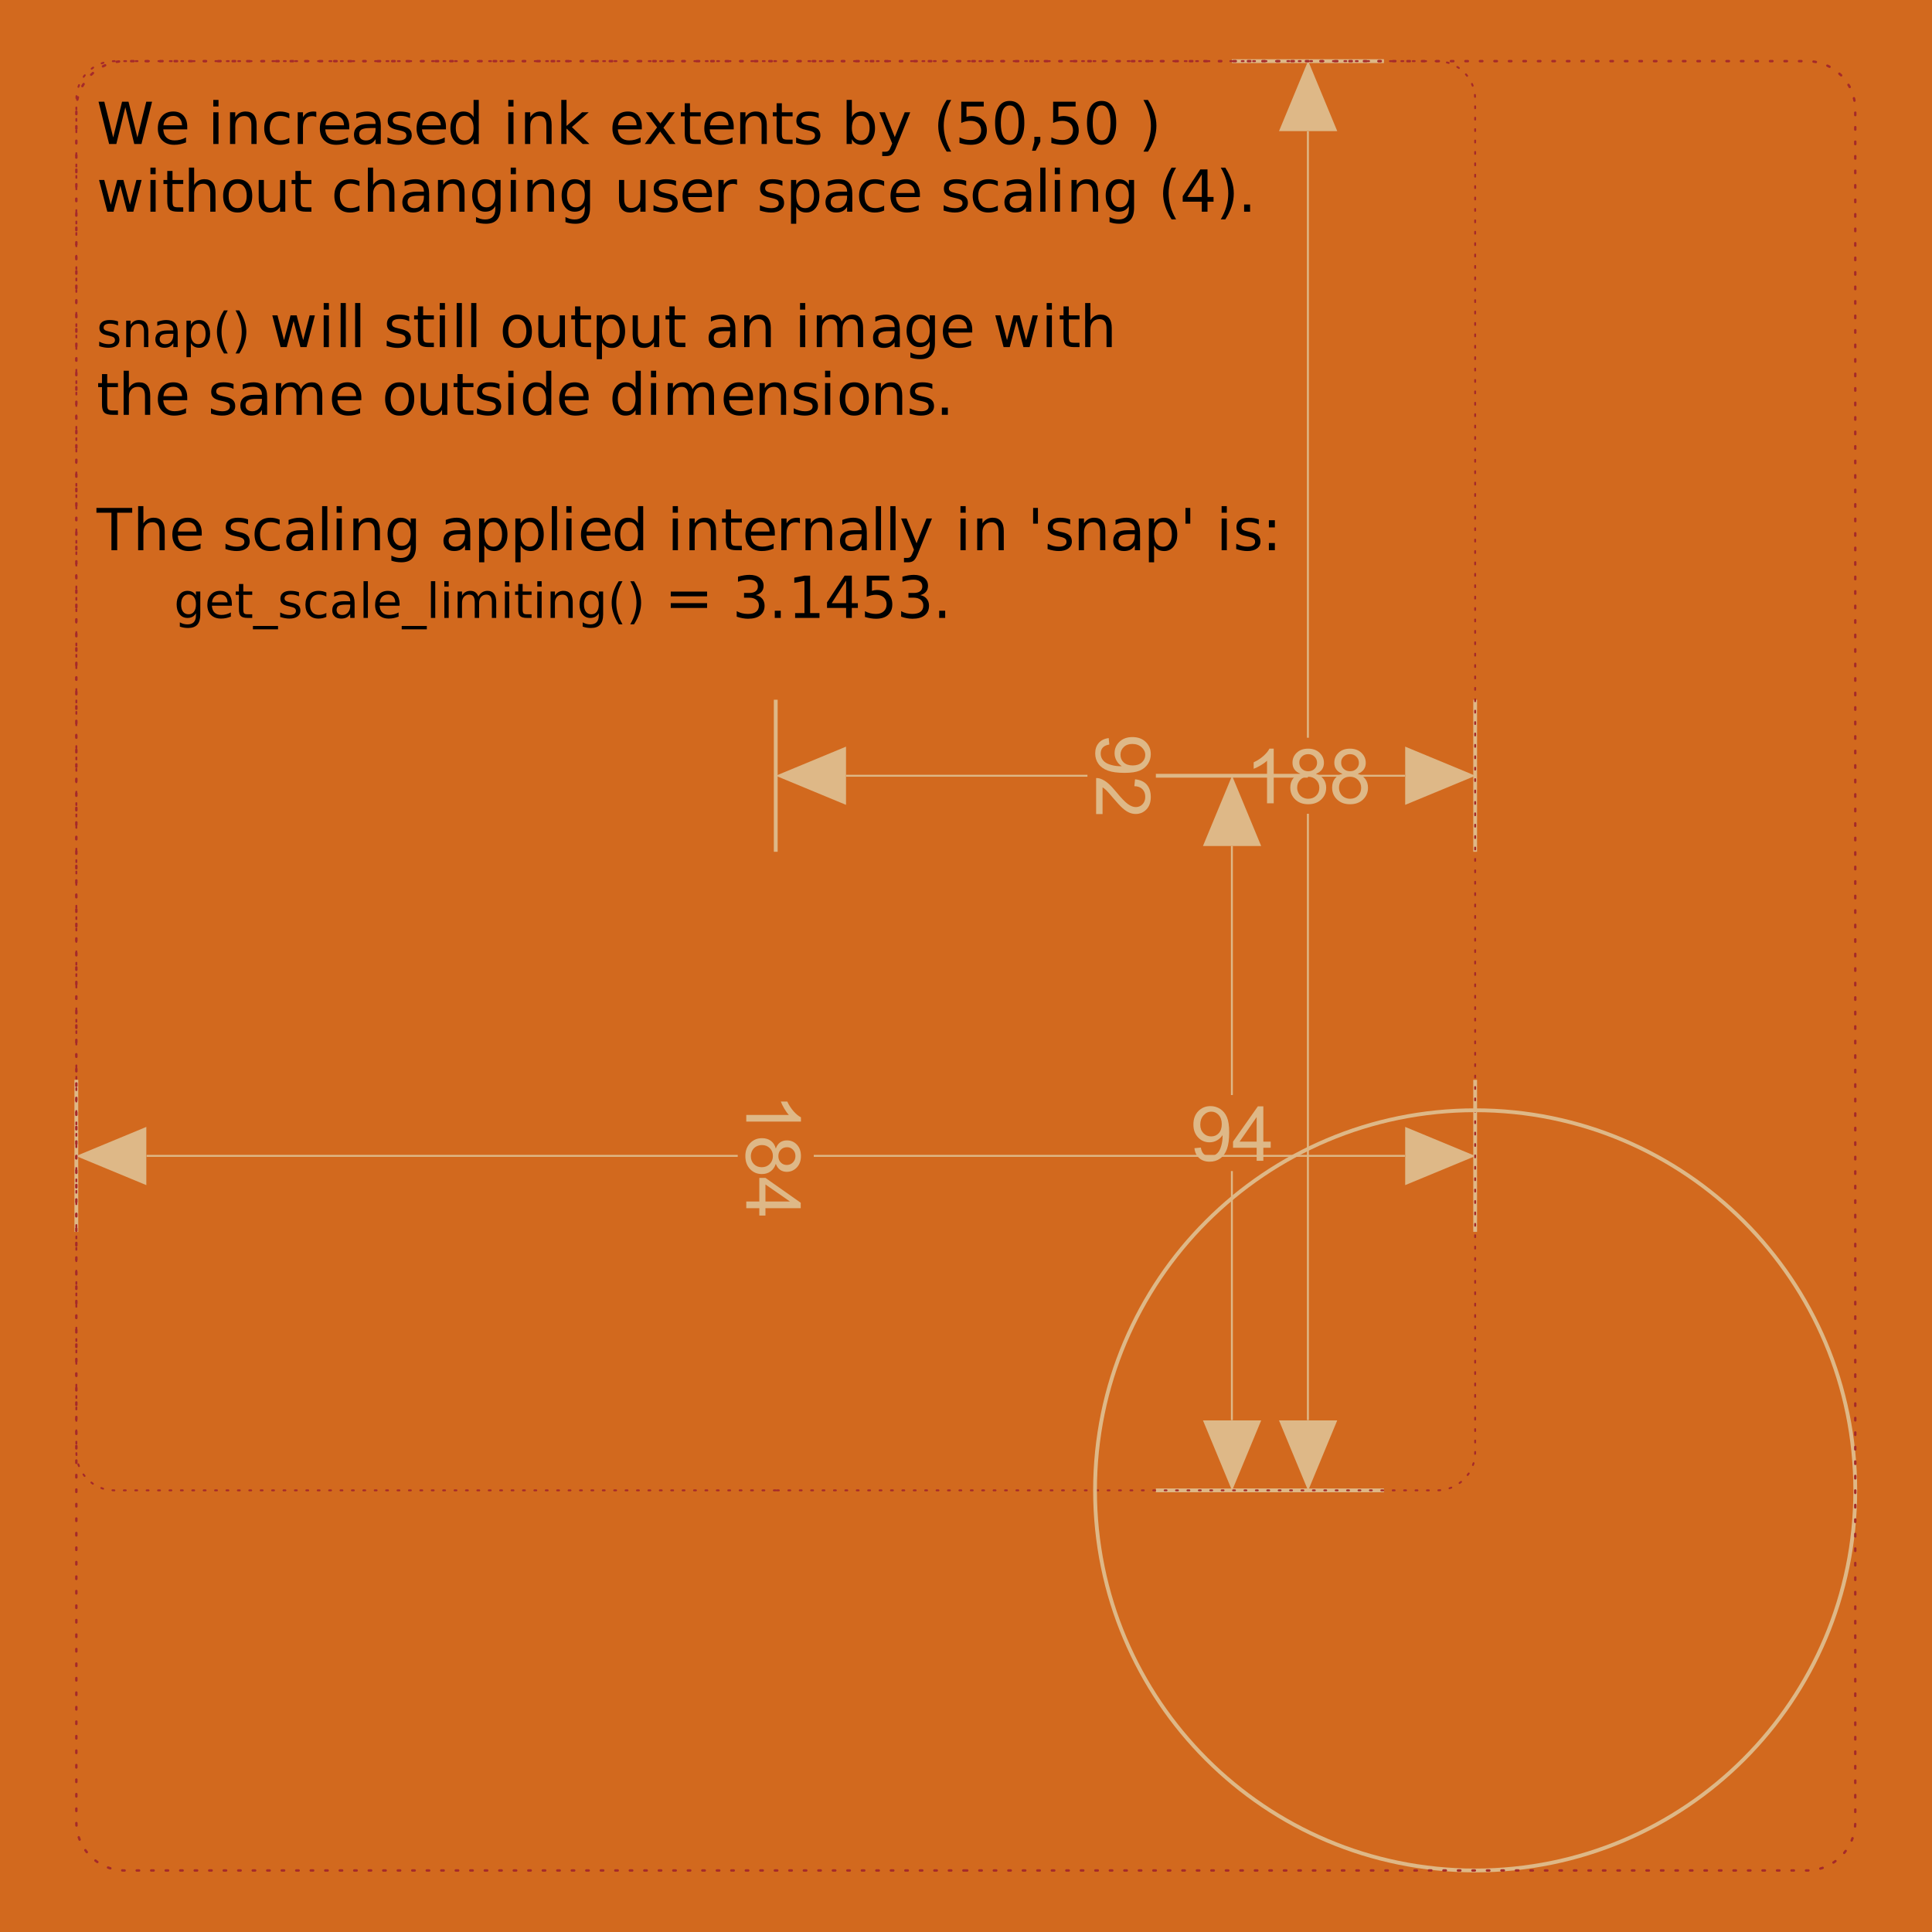 <?xml version="1.0" encoding="UTF-8"?>
<svg xmlns="http://www.w3.org/2000/svg" xmlns:xlink="http://www.w3.org/1999/xlink" width="799pt" height="799pt" viewBox="0 0 799 799" version="1.1">
<defs>
<g>
<symbol overflow="visible" id="glyph0-0">
<path style="stroke:none;" d="M 1.195 4.242 L 1.195 -16.922 L 13.195 -16.922 L 13.195 4.242 Z M 2.543 2.906 L 11.859 2.906 L 11.859 -15.574 L 2.543 -15.574 Z M 2.543 2.906 "/>
</symbol>
<symbol overflow="visible" id="glyph0-1">
<path style="stroke:none;" d="M 0.797 -17.496 L 3.188 -17.496 L 6.867 -2.707 L 10.535 -17.496 L 13.195 -17.496 L 16.875 -2.707 L 20.543 -17.496 L 22.945 -17.496 L 18.551 0 L 15.574 0 L 11.883 -15.188 L 8.156 0 L 5.18 0 Z M 0.797 -17.496 "/>
</symbol>
<symbol overflow="visible" id="glyph0-2">
<path style="stroke:none;" d="M 13.488 -7.102 L 13.488 -6.047 L 3.574 -6.047 C 3.668 -4.562 4.113 -3.43 4.914 -2.652 C 5.715 -1.875 6.832 -1.488 8.262 -1.488 C 9.09 -1.488 9.891 -1.59 10.668 -1.793 C 11.445 -1.996 12.219 -2.301 12.984 -2.707 L 12.984 -0.668 C 12.211 -0.34 11.418 -0.09 10.605 0.082 C 9.793 0.254 8.969 0.34 8.133 0.34 C 6.039 0.34 4.379 -0.27 3.156 -1.488 C 1.934 -2.707 1.324 -4.355 1.324 -6.434 C 1.324 -8.582 1.902 -10.285 3.062 -11.547 C 4.223 -12.809 5.789 -13.441 7.758 -13.441 C 9.523 -13.441 10.918 -12.871 11.945 -11.734 C 12.973 -10.598 13.488 -9.055 13.488 -7.102 Z M 11.332 -7.734 C 11.316 -8.914 10.984 -9.855 10.34 -10.559 C 9.695 -11.262 8.844 -11.613 7.781 -11.613 C 6.578 -11.613 5.613 -11.273 4.891 -10.594 C 4.168 -9.914 3.754 -8.957 3.645 -7.723 Z M 11.332 -7.734 "/>
</symbol>
<symbol overflow="visible" id="glyph0-3">
<path style="stroke:none;" d=""/>
</symbol>
<symbol overflow="visible" id="glyph0-4">
<path style="stroke:none;" d="M 2.262 -13.125 L 4.418 -13.125 L 4.418 0 L 2.262 0 Z M 2.262 -18.234 L 4.418 -18.234 L 4.418 -15.504 L 2.262 -15.504 Z M 2.262 -18.234 "/>
</symbol>
<symbol overflow="visible" id="glyph0-5">
<path style="stroke:none;" d="M 13.172 -7.922 L 13.172 0 L 11.016 0 L 11.016 -7.852 C 11.016 -9.094 10.773 -10.023 10.289 -10.641 C 9.805 -11.258 9.078 -11.566 8.109 -11.566 C 6.945 -11.566 6.027 -11.195 5.355 -10.453 C 4.684 -9.711 4.348 -8.699 4.348 -7.418 L 4.348 0 L 2.18 0 L 2.18 -13.125 L 4.348 -13.125 L 4.348 -11.086 C 4.863 -11.875 5.469 -12.465 6.168 -12.855 C 6.867 -13.246 7.676 -13.441 8.59 -13.441 C 10.098 -13.441 11.238 -12.973 12.012 -12.039 C 12.785 -11.105 13.172 -9.734 13.172 -7.922 Z M 13.172 -7.922 "/>
</symbol>
<symbol overflow="visible" id="glyph0-6">
<path style="stroke:none;" d="M 11.707 -12.621 L 11.707 -10.605 C 11.098 -10.941 10.484 -11.191 9.871 -11.359 C 9.258 -11.527 8.641 -11.613 8.016 -11.613 C 6.617 -11.613 5.531 -11.168 4.758 -10.281 C 3.984 -9.395 3.598 -8.152 3.598 -6.551 C 3.598 -4.949 3.984 -3.703 4.758 -2.816 C 5.531 -1.93 6.617 -1.488 8.016 -1.488 C 8.641 -1.488 9.258 -1.57 9.871 -1.738 C 10.484 -1.906 11.098 -2.16 11.707 -2.496 L 11.707 -0.504 C 11.105 -0.223 10.48 -0.012 9.836 0.129 C 9.191 0.27 8.508 0.34 7.781 0.34 C 5.805 0.34 4.234 -0.281 3.07 -1.523 C 1.906 -2.766 1.324 -4.441 1.324 -6.551 C 1.324 -8.691 1.91 -10.375 3.086 -11.602 C 4.262 -12.828 5.875 -13.441 7.922 -13.441 C 8.586 -13.441 9.234 -13.371 9.867 -13.234 C 10.5 -13.098 11.113 -12.895 11.707 -12.621 Z M 11.707 -12.621 "/>
</symbol>
<symbol overflow="visible" id="glyph0-7">
<path style="stroke:none;" d="M 9.867 -11.109 C 9.625 -11.25 9.359 -11.352 9.074 -11.418 C 8.789 -11.484 8.477 -11.52 8.133 -11.52 C 6.914 -11.52 5.977 -11.121 5.324 -10.328 C 4.672 -9.535 4.348 -8.398 4.348 -6.914 L 4.348 0 L 2.18 0 L 2.18 -13.125 L 4.348 -13.125 L 4.348 -11.086 C 4.801 -11.883 5.391 -12.473 6.117 -12.859 C 6.844 -13.246 7.727 -13.441 8.766 -13.441 C 8.914 -13.441 9.078 -13.43 9.258 -13.41 C 9.438 -13.391 9.637 -13.363 9.855 -13.324 Z M 9.867 -11.109 "/>
</symbol>
<symbol overflow="visible" id="glyph0-8">
<path style="stroke:none;" d="M 8.227 -6.598 C 6.484 -6.598 5.277 -6.398 4.605 -6 C 3.934 -5.602 3.598 -4.922 3.598 -3.961 C 3.598 -3.195 3.848 -2.586 4.352 -2.137 C 4.855 -1.688 5.543 -1.465 6.41 -1.465 C 7.605 -1.465 8.562 -1.887 9.285 -2.734 C 10.008 -3.582 10.371 -4.711 10.371 -6.117 L 10.371 -6.598 Z M 12.527 -7.488 L 12.527 0 L 10.371 0 L 10.371 -1.992 C 9.879 -1.195 9.266 -0.605 8.531 -0.227 C 7.797 0.152 6.898 0.34 5.836 0.34 C 4.492 0.34 3.422 -0.035 2.629 -0.789 C 1.836 -1.543 1.441 -2.555 1.441 -3.82 C 1.441 -5.297 1.934 -6.41 2.922 -7.16 C 3.91 -7.91 5.387 -8.285 7.348 -8.285 L 10.371 -8.285 L 10.371 -8.496 C 10.371 -9.488 10.043 -10.254 9.391 -10.797 C 8.738 -11.34 7.824 -11.613 6.645 -11.613 C 5.895 -11.613 5.164 -11.523 4.453 -11.344 C 3.742 -11.164 3.059 -10.895 2.402 -10.535 L 2.402 -12.527 C 3.191 -12.832 3.957 -13.059 4.699 -13.211 C 5.441 -13.363 6.164 -13.441 6.867 -13.441 C 8.766 -13.441 10.184 -12.949 11.121 -11.965 C 12.059 -10.98 12.527 -9.488 12.527 -7.488 Z M 12.527 -7.488 "/>
</symbol>
<symbol overflow="visible" id="glyph0-9">
<path style="stroke:none;" d="M 10.629 -12.738 L 10.629 -10.699 C 10.02 -11.012 9.387 -11.246 8.73 -11.402 C 8.074 -11.559 7.395 -11.637 6.691 -11.637 C 5.621 -11.637 4.816 -11.473 4.281 -11.145 C 3.746 -10.816 3.48 -10.324 3.48 -9.668 C 3.48 -9.168 3.672 -8.773 4.055 -8.488 C 4.438 -8.203 5.207 -7.934 6.363 -7.676 L 7.102 -7.512 C 8.633 -7.184 9.719 -6.719 10.363 -6.121 C 11.008 -5.523 11.332 -4.691 11.332 -3.621 C 11.332 -2.402 10.848 -1.438 9.883 -0.727 C 8.918 -0.016 7.594 0.34 5.906 0.34 C 5.203 0.34 4.469 0.27 3.707 0.133 C 2.945 -0.004 2.145 -0.207 1.301 -0.48 L 1.301 -2.707 C 2.098 -2.293 2.883 -1.98 3.656 -1.773 C 4.43 -1.566 5.195 -1.465 5.953 -1.465 C 6.969 -1.465 7.75 -1.637 8.297 -1.984 C 8.844 -2.332 9.117 -2.824 9.117 -3.457 C 9.117 -4.043 8.918 -4.492 8.523 -4.805 C 8.129 -5.117 7.266 -5.418 5.93 -5.707 L 5.18 -5.883 C 3.844 -6.164 2.879 -6.594 2.285 -7.176 C 1.691 -7.758 1.395 -8.559 1.395 -9.574 C 1.395 -10.809 1.832 -11.762 2.707 -12.434 C 3.582 -13.105 4.824 -13.441 6.434 -13.441 C 7.23 -13.441 7.98 -13.383 8.684 -13.266 C 9.387 -13.148 10.035 -12.973 10.629 -12.738 Z M 10.629 -12.738 "/>
</symbol>
<symbol overflow="visible" id="glyph0-10">
<path style="stroke:none;" d="M 10.898 -11.133 L 10.898 -18.234 L 13.055 -18.234 L 13.055 0 L 10.898 0 L 10.898 -1.969 C 10.445 -1.188 9.871 -0.605 9.18 -0.227 C 8.488 0.152 7.66 0.34 6.691 0.34 C 5.105 0.34 3.812 -0.293 2.816 -1.559 C 1.82 -2.824 1.324 -4.488 1.324 -6.551 C 1.324 -8.613 1.82 -10.277 2.816 -11.543 C 3.812 -12.809 5.105 -13.441 6.691 -13.441 C 7.66 -13.441 8.488 -13.25 9.18 -12.871 C 9.871 -12.492 10.445 -11.914 10.898 -11.133 Z M 3.551 -6.551 C 3.551 -4.965 3.875 -3.719 4.527 -2.816 C 5.18 -1.914 6.078 -1.465 7.219 -1.465 C 8.359 -1.465 9.258 -1.914 9.914 -2.816 C 10.57 -3.719 10.898 -4.965 10.898 -6.551 C 10.898 -8.137 10.57 -9.379 9.914 -10.281 C 9.258 -11.184 8.359 -11.637 7.219 -11.637 C 6.078 -11.637 5.18 -11.184 4.527 -10.281 C 3.875 -9.379 3.551 -8.137 3.551 -6.551 Z M 3.551 -6.551 "/>
</symbol>
<symbol overflow="visible" id="glyph0-11">
<path style="stroke:none;" d="M 2.18 -18.234 L 4.348 -18.234 L 4.348 -7.465 L 10.781 -13.125 L 13.535 -13.125 L 6.574 -6.984 L 13.828 0 L 11.016 0 L 4.348 -6.41 L 4.348 0 L 2.18 0 Z M 2.18 -18.234 "/>
</symbol>
<symbol overflow="visible" id="glyph0-12">
<path style="stroke:none;" d="M 13.172 -13.125 L 8.426 -6.738 L 13.418 0 L 10.875 0 L 7.055 -5.156 L 3.234 0 L 0.691 0 L 5.789 -6.867 L 1.125 -13.125 L 3.668 -13.125 L 7.148 -8.449 L 10.629 -13.125 Z M 13.172 -13.125 "/>
</symbol>
<symbol overflow="visible" id="glyph0-13">
<path style="stroke:none;" d="M 4.395 -16.852 L 4.395 -13.125 L 8.836 -13.125 L 8.836 -11.449 L 4.395 -11.449 L 4.395 -4.324 C 4.395 -3.254 4.539 -2.566 4.832 -2.262 C 5.125 -1.957 5.723 -1.805 6.621 -1.805 L 8.836 -1.805 L 8.836 0 L 6.621 0 C 4.957 0 3.809 -0.309 3.176 -0.93 C 2.543 -1.551 2.227 -2.684 2.227 -4.324 L 2.227 -11.449 L 0.645 -11.449 L 0.645 -13.125 L 2.227 -13.125 L 2.227 -16.852 Z M 4.395 -16.852 "/>
</symbol>
<symbol overflow="visible" id="glyph0-14">
<path style="stroke:none;" d="M 11.684 -6.551 C 11.684 -8.137 11.355 -9.379 10.703 -10.281 C 10.051 -11.184 9.156 -11.637 8.016 -11.637 C 6.875 -11.637 5.977 -11.184 5.324 -10.281 C 4.672 -9.379 4.348 -8.137 4.348 -6.551 C 4.348 -4.965 4.672 -3.719 5.324 -2.816 C 5.977 -1.914 6.875 -1.465 8.016 -1.465 C 9.156 -1.465 10.051 -1.914 10.703 -2.816 C 11.355 -3.719 11.684 -4.965 11.684 -6.551 Z M 4.348 -11.133 C 4.801 -11.914 5.371 -12.492 6.062 -12.871 C 6.754 -13.25 7.582 -13.441 8.543 -13.441 C 10.137 -13.441 11.43 -12.809 12.426 -11.543 C 13.422 -10.277 13.922 -8.613 13.922 -6.551 C 13.922 -4.488 13.422 -2.824 12.426 -1.559 C 11.43 -0.293 10.137 0.34 8.543 0.34 C 7.582 0.34 6.754 0.152 6.062 -0.227 C 5.371 -0.605 4.801 -1.188 4.348 -1.969 L 4.348 0 L 2.18 0 L 2.18 -18.234 L 4.348 -18.234 Z M 4.348 -11.133 "/>
</symbol>
<symbol overflow="visible" id="glyph0-15">
<path style="stroke:none;" d="M 7.723 1.219 C 7.113 2.781 6.52 3.801 5.941 4.277 C 5.363 4.754 4.59 4.992 3.621 4.992 L 1.898 4.992 L 1.898 3.188 L 3.164 3.188 C 3.758 3.188 4.219 3.047 4.547 2.766 C 4.875 2.484 5.238 1.82 5.637 0.773 L 6.023 -0.211 L 0.715 -13.125 L 3 -13.125 L 7.102 -2.859 L 11.203 -13.125 L 13.488 -13.125 Z M 7.723 1.219 "/>
</symbol>
<symbol overflow="visible" id="glyph0-16">
<path style="stroke:none;" d="M 7.441 -18.211 C 6.395 -16.414 5.617 -14.637 5.109 -12.879 C 4.602 -11.121 4.348 -9.34 4.348 -7.535 C 4.348 -5.73 4.602 -3.941 5.113 -2.172 C 5.625 -0.402 6.402 1.375 7.441 3.164 L 5.566 3.164 C 4.395 1.328 3.516 -0.477 2.934 -2.25 C 2.352 -4.023 2.062 -5.785 2.062 -7.535 C 2.062 -9.277 2.352 -11.031 2.93 -12.797 C 3.508 -14.562 4.387 -16.367 5.566 -18.211 Z M 7.441 -18.211 "/>
</symbol>
<symbol overflow="visible" id="glyph0-17">
<path style="stroke:none;" d="M 2.59 -17.496 L 11.883 -17.496 L 11.883 -15.504 L 4.758 -15.504 L 4.758 -11.215 C 5.102 -11.332 5.445 -11.418 5.789 -11.477 C 6.133 -11.535 6.477 -11.566 6.82 -11.566 C 8.773 -11.566 10.32 -11.031 11.461 -9.961 C 12.602 -8.891 13.172 -7.441 13.172 -5.613 C 13.172 -3.73 12.586 -2.266 11.414 -1.223 C 10.242 -0.18 8.59 0.34 6.457 0.34 C 5.723 0.34 4.973 0.277 4.211 0.152 C 3.449 0.027 2.664 -0.16 1.852 -0.41 L 1.852 -2.789 C 2.555 -2.406 3.281 -2.121 4.031 -1.934 C 4.781 -1.746 5.574 -1.652 6.41 -1.652 C 7.762 -1.652 8.832 -2.008 9.621 -2.719 C 10.41 -3.43 10.805 -4.395 10.805 -5.613 C 10.805 -6.832 10.41 -7.797 9.621 -8.508 C 8.832 -9.219 7.762 -9.574 6.41 -9.574 C 5.777 -9.574 5.145 -9.504 4.516 -9.363 C 3.887 -9.223 3.246 -9.004 2.59 -8.707 Z M 2.59 -17.496 "/>
</symbol>
<symbol overflow="visible" id="glyph0-18">
<path style="stroke:none;" d="M 7.629 -15.938 C 6.41 -15.938 5.492 -15.336 4.879 -14.137 C 4.266 -12.938 3.961 -11.137 3.961 -8.73 C 3.961 -6.332 4.266 -4.531 4.879 -3.332 C 5.492 -2.133 6.41 -1.535 7.629 -1.535 C 8.855 -1.535 9.773 -2.133 10.387 -3.332 C 11 -4.531 11.309 -6.332 11.309 -8.73 C 11.309 -11.137 11 -12.938 10.387 -14.137 C 9.773 -15.336 8.855 -15.938 7.629 -15.938 Z M 7.629 -17.812 C 9.59 -17.812 11.086 -17.035 12.121 -15.484 C 13.156 -13.934 13.676 -11.684 13.676 -8.73 C 13.676 -5.785 13.156 -3.535 12.121 -1.984 C 11.086 -0.434 9.59 0.34 7.629 0.34 C 5.668 0.34 4.168 -0.434 3.133 -1.984 C 2.098 -3.535 1.582 -5.785 1.582 -8.73 C 1.582 -11.684 2.098 -13.934 3.133 -15.484 C 4.168 -17.035 5.668 -17.812 7.629 -17.812 Z M 7.629 -17.812 "/>
</symbol>
<symbol overflow="visible" id="glyph0-19">
<path style="stroke:none;" d="M 2.812 -2.977 L 5.285 -2.977 L 5.285 -0.961 L 3.363 2.789 L 1.852 2.789 L 2.812 -0.961 Z M 2.812 -2.977 "/>
</symbol>
<symbol overflow="visible" id="glyph0-20">
<path style="stroke:none;" d="M 1.922 -18.211 L 3.797 -18.211 C 4.969 -16.367 5.844 -14.562 6.426 -12.797 C 7.008 -11.031 7.301 -9.277 7.301 -7.535 C 7.301 -5.785 7.008 -4.023 6.426 -2.25 C 5.844 -0.477 4.969 1.328 3.797 3.164 L 1.922 3.164 C 2.961 1.375 3.734 -0.402 4.246 -2.172 C 4.758 -3.941 5.016 -5.73 5.016 -7.535 C 5.016 -9.34 4.758 -11.121 4.246 -12.879 C 3.734 -14.637 2.961 -16.414 1.922 -18.211 Z M 1.922 -18.211 "/>
</symbol>
<symbol overflow="visible" id="glyph0-21">
<path style="stroke:none;" d="M 1.008 -13.125 L 3.164 -13.125 L 5.859 -2.883 L 8.543 -13.125 L 11.086 -13.125 L 13.781 -2.883 L 16.465 -13.125 L 18.621 -13.125 L 15.188 0 L 12.645 0 L 9.82 -10.758 L 6.984 0 L 4.441 0 Z M 1.008 -13.125 "/>
</symbol>
<symbol overflow="visible" id="glyph0-22">
<path style="stroke:none;" d="M 13.172 -7.922 L 13.172 0 L 11.016 0 L 11.016 -7.852 C 11.016 -9.094 10.773 -10.023 10.289 -10.641 C 9.805 -11.258 9.078 -11.566 8.109 -11.566 C 6.945 -11.566 6.027 -11.195 5.355 -10.453 C 4.684 -9.711 4.348 -8.699 4.348 -7.418 L 4.348 0 L 2.18 0 L 2.18 -18.234 L 4.348 -18.234 L 4.348 -11.086 C 4.863 -11.875 5.469 -12.465 6.168 -12.855 C 6.867 -13.246 7.676 -13.441 8.59 -13.441 C 10.098 -13.441 11.238 -12.973 12.012 -12.039 C 12.785 -11.105 13.172 -9.734 13.172 -7.922 Z M 13.172 -7.922 "/>
</symbol>
<symbol overflow="visible" id="glyph0-23">
<path style="stroke:none;" d="M 7.348 -11.613 C 6.191 -11.613 5.277 -11.16 4.605 -10.258 C 3.934 -9.355 3.598 -8.121 3.598 -6.551 C 3.598 -4.98 3.93 -3.742 4.598 -2.84 C 5.266 -1.938 6.184 -1.488 7.348 -1.488 C 8.496 -1.488 9.406 -1.941 10.078 -2.848 C 10.75 -3.754 11.086 -4.988 11.086 -6.551 C 11.086 -8.105 10.75 -9.336 10.078 -10.246 C 9.406 -11.156 8.496 -11.613 7.348 -11.613 Z M 7.348 -13.441 C 9.223 -13.441 10.695 -12.832 11.766 -11.613 C 12.836 -10.395 13.371 -8.707 13.371 -6.551 C 13.371 -4.402 12.836 -2.715 11.766 -1.492 C 10.695 -0.27 9.223 0.34 7.348 0.34 C 5.465 0.34 3.988 -0.27 2.922 -1.492 C 1.855 -2.715 1.324 -4.402 1.324 -6.551 C 1.324 -8.707 1.855 -10.395 2.922 -11.613 C 3.988 -12.832 5.465 -13.441 7.348 -13.441 Z M 7.348 -13.441 "/>
</symbol>
<symbol overflow="visible" id="glyph0-24">
<path style="stroke:none;" d="M 2.039 -5.18 L 2.039 -13.125 L 4.195 -13.125 L 4.195 -5.262 C 4.195 -4.02 4.438 -3.086 4.922 -2.465 C 5.406 -1.844 6.133 -1.535 7.102 -1.535 C 8.266 -1.535 9.184 -1.906 9.859 -2.648 C 10.535 -3.391 10.875 -4.402 10.875 -5.684 L 10.875 -13.125 L 13.031 -13.125 L 13.031 0 L 10.875 0 L 10.875 -2.016 C 10.352 -1.219 9.742 -0.625 9.051 -0.238 C 8.359 0.148 7.559 0.34 6.645 0.34 C 5.137 0.34 3.992 -0.129 3.211 -1.066 C 2.43 -2.004 2.039 -3.375 2.039 -5.18 Z M 2.039 -5.18 "/>
</symbol>
<symbol overflow="visible" id="glyph0-25">
<path style="stroke:none;" d="M 10.898 -6.715 C 10.898 -8.277 10.574 -9.488 9.93 -10.348 C 9.285 -11.207 8.383 -11.637 7.219 -11.637 C 6.062 -11.637 5.16 -11.207 4.516 -10.348 C 3.871 -9.488 3.551 -8.277 3.551 -6.715 C 3.551 -5.16 3.871 -3.953 4.516 -3.094 C 5.16 -2.234 6.062 -1.805 7.219 -1.805 C 8.383 -1.805 9.285 -2.234 9.93 -3.094 C 10.574 -3.953 10.898 -5.16 10.898 -6.715 Z M 13.055 -1.629 C 13.055 0.605 12.559 2.266 11.566 3.355 C 10.574 4.445 9.055 4.992 7.008 4.992 C 6.25 4.992 5.535 4.934 4.863 4.82 C 4.191 4.707 3.539 4.535 2.906 4.301 L 2.906 2.203 C 3.539 2.547 4.164 2.801 4.781 2.965 C 5.398 3.129 6.027 3.211 6.668 3.211 C 8.082 3.211 9.141 2.84 9.844 2.102 C 10.547 1.363 10.898 0.25 10.898 -1.242 L 10.898 -2.309 C 10.453 -1.535 9.883 -0.957 9.188 -0.574 C 8.492 -0.191 7.66 0 6.691 0 C 5.082 0 3.785 -0.613 2.801 -1.84 C 1.816 -3.066 1.324 -4.691 1.324 -6.715 C 1.324 -8.746 1.816 -10.375 2.801 -11.602 C 3.785 -12.828 5.082 -13.441 6.691 -13.441 C 7.66 -13.441 8.492 -13.25 9.188 -12.867 C 9.883 -12.484 10.453 -11.906 10.898 -11.133 L 10.898 -13.125 L 13.055 -13.125 Z M 13.055 -1.629 "/>
</symbol>
<symbol overflow="visible" id="glyph0-26">
<path style="stroke:none;" d="M 4.348 -1.969 L 4.348 4.992 L 2.18 4.992 L 2.18 -13.125 L 4.348 -13.125 L 4.348 -11.133 C 4.801 -11.914 5.371 -12.492 6.062 -12.871 C 6.754 -13.25 7.582 -13.441 8.543 -13.441 C 10.137 -13.441 11.43 -12.809 12.426 -11.543 C 13.422 -10.277 13.922 -8.613 13.922 -6.551 C 13.922 -4.488 13.422 -2.824 12.426 -1.559 C 11.43 -0.293 10.137 0.34 8.543 0.34 C 7.582 0.34 6.754 0.152 6.062 -0.227 C 5.371 -0.605 4.801 -1.188 4.348 -1.969 Z M 11.684 -6.551 C 11.684 -8.137 11.355 -9.379 10.703 -10.281 C 10.051 -11.184 9.156 -11.637 8.016 -11.637 C 6.875 -11.637 5.977 -11.184 5.324 -10.281 C 4.672 -9.379 4.348 -8.137 4.348 -6.551 C 4.348 -4.965 4.672 -3.719 5.324 -2.816 C 5.977 -1.914 6.875 -1.465 8.016 -1.465 C 9.156 -1.465 10.051 -1.914 10.703 -2.816 C 11.355 -3.719 11.684 -4.965 11.684 -6.551 Z M 11.684 -6.551 "/>
</symbol>
<symbol overflow="visible" id="glyph0-27">
<path style="stroke:none;" d="M 2.262 -18.234 L 4.418 -18.234 L 4.418 0 L 2.262 0 Z M 2.262 -18.234 "/>
</symbol>
<symbol overflow="visible" id="glyph0-28">
<path style="stroke:none;" d="M 9.07 -15.434 L 3.094 -6.094 L 9.07 -6.094 Z M 8.449 -17.496 L 11.426 -17.496 L 11.426 -6.094 L 13.922 -6.094 L 13.922 -4.125 L 11.426 -4.125 L 11.426 0 L 9.07 0 L 9.07 -4.125 L 1.172 -4.125 L 1.172 -6.41 Z M 8.449 -17.496 "/>
</symbol>
<symbol overflow="visible" id="glyph0-29">
<path style="stroke:none;" d="M 2.566 -2.977 L 5.039 -2.977 L 5.039 0 L 2.566 0 Z M 2.566 -2.977 "/>
</symbol>
<symbol overflow="visible" id="glyph0-30">
<path style="stroke:none;" d="M 12.48 -10.605 C 13.02 -11.574 13.664 -12.289 14.414 -12.75 C 15.164 -13.211 16.047 -13.441 17.062 -13.441 C 18.43 -13.441 19.484 -12.961 20.227 -12.004 C 20.969 -11.047 21.34 -9.688 21.34 -7.922 L 21.34 0 L 19.172 0 L 19.172 -7.852 C 19.172 -9.109 18.949 -10.043 18.504 -10.652 C 18.059 -11.262 17.379 -11.566 16.465 -11.566 C 15.348 -11.566 14.465 -11.195 13.816 -10.453 C 13.168 -9.711 12.844 -8.699 12.844 -7.418 L 12.844 0 L 10.676 0 L 10.676 -7.852 C 10.676 -9.117 10.453 -10.051 10.008 -10.656 C 9.562 -11.262 8.875 -11.566 7.945 -11.566 C 6.844 -11.566 5.969 -11.191 5.32 -10.445 C 4.672 -9.699 4.348 -8.691 4.348 -7.418 L 4.348 0 L 2.18 0 L 2.18 -13.125 L 4.348 -13.125 L 4.348 -11.086 C 4.84 -11.891 5.43 -12.484 6.117 -12.867 C 6.805 -13.25 7.621 -13.441 8.566 -13.441 C 9.52 -13.441 10.328 -13.199 10.996 -12.715 C 11.664 -12.23 12.16 -11.527 12.48 -10.605 Z M 12.48 -10.605 "/>
</symbol>
<symbol overflow="visible" id="glyph0-31">
<path style="stroke:none;" d="M -0.07 -17.496 L 14.73 -17.496 L 14.73 -15.504 L 8.52 -15.504 L 8.52 0 L 6.141 0 L 6.141 -15.504 L -0.07 -15.504 Z M -0.07 -17.496 "/>
</symbol>
<symbol overflow="visible" id="glyph0-32">
<path style="stroke:none;" d="M 4.301 -17.496 L 4.301 -10.992 L 2.309 -10.992 L 2.309 -17.496 Z M 4.301 -17.496 "/>
</symbol>
<symbol overflow="visible" id="glyph0-33">
<path style="stroke:none;" d="M 2.812 -2.977 L 5.285 -2.977 L 5.285 0 L 2.812 0 Z M 2.812 -12.41 L 5.285 -12.41 L 5.285 -9.434 L 2.812 -9.434 Z M 2.812 -12.41 "/>
</symbol>
<symbol overflow="visible" id="glyph0-34">
<path style="stroke:none;" d="M 2.543 -10.898 L 17.566 -10.898 L 17.566 -8.93 L 2.543 -8.93 Z M 2.543 -6.117 L 17.566 -6.117 L 17.566 -4.125 L 2.543 -4.125 Z M 2.543 -6.117 "/>
</symbol>
<symbol overflow="visible" id="glyph0-35">
<path style="stroke:none;" d="M 9.738 -9.434 C 10.871 -9.191 11.754 -8.688 12.391 -7.922 C 13.027 -7.156 13.348 -6.211 13.348 -5.086 C 13.348 -3.359 12.754 -2.023 11.566 -1.078 C 10.379 -0.133 8.691 0.34 6.504 0.34 C 5.77 0.34 5.012 0.266 4.234 0.121 C 3.457 -0.023 2.656 -0.238 1.828 -0.527 L 1.828 -2.812 C 2.484 -2.43 3.203 -2.141 3.984 -1.945 C 4.766 -1.75 5.582 -1.652 6.434 -1.652 C 7.918 -1.652 9.047 -1.945 9.824 -2.531 C 10.602 -3.117 10.992 -3.969 10.992 -5.086 C 10.992 -6.117 10.629 -6.922 9.906 -7.504 C 9.184 -8.086 8.18 -8.379 6.891 -8.379 L 4.852 -8.379 L 4.852 -10.324 L 6.984 -10.324 C 8.148 -10.324 9.039 -10.555 9.656 -11.02 C 10.273 -11.484 10.582 -12.156 10.582 -13.031 C 10.582 -13.93 10.262 -14.617 9.625 -15.098 C 8.988 -15.578 8.078 -15.82 6.891 -15.82 C 6.242 -15.82 5.547 -15.75 4.805 -15.609 C 4.062 -15.469 3.246 -15.25 2.355 -14.953 L 2.355 -17.062 C 3.254 -17.312 4.094 -17.5 4.879 -17.625 C 5.664 -17.75 6.406 -17.812 7.102 -17.812 C 8.898 -17.812 10.32 -17.402 11.367 -16.586 C 12.414 -15.77 12.938 -14.668 12.938 -13.277 C 12.938 -12.309 12.66 -11.488 12.105 -10.82 C 11.551 -10.152 10.762 -9.691 9.738 -9.434 Z M 9.738 -9.434 "/>
</symbol>
<symbol overflow="visible" id="glyph0-36">
<path style="stroke:none;" d="M 2.977 -1.992 L 6.844 -1.992 L 6.844 -15.34 L 2.637 -14.496 L 2.637 -16.652 L 6.82 -17.496 L 9.188 -17.496 L 9.188 -1.992 L 13.055 -1.992 L 13.055 0 L 2.977 0 Z M 2.977 -1.992 "/>
</symbol>
<symbol overflow="visible" id="glyph1-0">
<path style="stroke:none;" d="M 0.996 3.535 L 0.996 -14.102 L 10.996 -14.102 L 10.996 3.535 Z M 2.117 2.422 L 9.883 2.422 L 9.883 -12.977 L 2.117 -12.977 Z M 2.117 2.422 "/>
</symbol>
<symbol overflow="visible" id="glyph1-1">
<path style="stroke:none;" d="M 8.859 -10.617 L 8.859 -8.914 C 8.348 -9.172 7.816 -9.367 7.273 -9.5 C 6.723 -9.625 6.16 -9.691 5.578 -9.695 C 4.684 -9.691 4.012 -9.555 3.566 -9.285 C 3.117 -9.008 2.895 -8.598 2.898 -8.055 C 2.895 -7.637 3.055 -7.309 3.379 -7.074 C 3.695 -6.832 4.336 -6.609 5.305 -6.398 L 5.918 -6.258 C 7.191 -5.984 8.098 -5.598 8.637 -5.102 C 9.176 -4.602 9.445 -3.906 9.445 -3.016 C 9.445 -1.996 9.043 -1.191 8.238 -0.605 C 7.434 -0.012 6.328 0.281 4.922 0.281 C 4.336 0.281 3.723 0.223 3.09 0.109 C 2.453 -0.004 1.785 -0.172 1.086 -0.398 L 1.086 -2.258 C 1.742 -1.906 2.398 -1.648 3.047 -1.477 C 3.691 -1.305 4.328 -1.219 4.961 -1.219 C 5.805 -1.219 6.457 -1.363 6.914 -1.652 C 7.367 -1.941 7.594 -2.352 7.598 -2.883 C 7.594 -3.367 7.43 -3.738 7.102 -4.004 C 6.773 -4.262 6.051 -4.516 4.941 -4.758 L 4.316 -4.902 C 3.203 -5.133 2.398 -5.492 1.906 -5.98 C 1.406 -6.465 1.16 -7.129 1.164 -7.977 C 1.16 -9.004 1.523 -9.801 2.258 -10.363 C 2.984 -10.922 4.02 -11.203 5.359 -11.203 C 6.023 -11.203 6.648 -11.152 7.238 -11.055 C 7.82 -10.953 8.363 -10.809 8.859 -10.617 Z M 8.859 -10.617 "/>
</symbol>
<symbol overflow="visible" id="glyph1-2">
<path style="stroke:none;" d="M 10.977 -6.602 L 10.977 0 L 9.18 0 L 9.18 -6.543 C 9.176 -7.574 8.973 -8.348 8.574 -8.867 C 8.168 -9.379 7.562 -9.637 6.758 -9.641 C 5.785 -9.637 5.023 -9.328 4.465 -8.711 C 3.902 -8.09 3.621 -7.246 3.625 -6.18 L 3.625 0 L 1.816 0 L 1.816 -10.938 L 3.625 -10.938 L 3.625 -9.238 C 4.051 -9.895 4.555 -10.387 5.141 -10.715 C 5.719 -11.039 6.391 -11.203 7.156 -11.203 C 8.41 -11.203 9.363 -10.812 10.008 -10.035 C 10.652 -9.254 10.973 -8.109 10.977 -6.602 Z M 10.977 -6.602 "/>
</symbol>
<symbol overflow="visible" id="glyph1-3">
<path style="stroke:none;" d="M 6.855 -5.5 C 5.402 -5.496 4.395 -5.328 3.84 -5 C 3.277 -4.664 3 -4.098 3 -3.301 C 3 -2.66 3.207 -2.156 3.629 -1.781 C 4.043 -1.406 4.617 -1.219 5.344 -1.219 C 6.336 -1.219 7.133 -1.57 7.738 -2.277 C 8.336 -2.984 8.637 -3.926 8.641 -5.098 L 8.641 -5.5 Z M 10.438 -6.242 L 10.438 0 L 8.641 0 L 8.641 -1.66 C 8.23 -0.992 7.719 -0.504 7.109 -0.191 C 6.492 0.125 5.746 0.281 4.863 0.281 C 3.742 0.281 2.852 -0.031 2.191 -0.66 C 1.531 -1.285 1.199 -2.125 1.203 -3.184 C 1.199 -4.41 1.613 -5.34 2.438 -5.969 C 3.258 -6.59 4.484 -6.902 6.125 -6.906 L 8.641 -6.906 L 8.641 -7.078 C 8.637 -7.906 8.363 -8.547 7.824 -9 C 7.277 -9.453 6.516 -9.68 5.539 -9.68 C 4.91 -9.68 4.301 -9.602 3.711 -9.453 C 3.113 -9.297 2.543 -9.074 2 -8.781 L 2 -10.438 C 2.656 -10.688 3.297 -10.879 3.914 -11.012 C 4.531 -11.137 5.133 -11.203 5.723 -11.203 C 7.301 -11.203 8.48 -10.793 9.266 -9.973 C 10.043 -9.152 10.434 -7.906 10.438 -6.242 Z M 10.438 -6.242 "/>
</symbol>
<symbol overflow="visible" id="glyph1-4">
<path style="stroke:none;" d="M 3.625 -1.641 L 3.625 4.16 L 1.816 4.16 L 1.816 -10.938 L 3.625 -10.938 L 3.625 -9.277 C 3.996 -9.926 4.473 -10.41 5.051 -10.727 C 5.629 -11.043 6.316 -11.203 7.117 -11.203 C 8.441 -11.203 9.52 -10.676 10.355 -9.621 C 11.184 -8.566 11.602 -7.18 11.602 -5.461 C 11.602 -3.742 11.184 -2.355 10.355 -1.301 C 9.52 -0.246 8.441 0.281 7.117 0.281 C 6.316 0.281 5.629 0.125 5.051 -0.191 C 4.473 -0.504 3.996 -0.988 3.625 -1.641 Z M 9.734 -5.461 C 9.73 -6.781 9.461 -7.816 8.918 -8.566 C 8.375 -9.316 7.629 -9.691 6.68 -9.695 C 5.727 -9.691 4.977 -9.316 4.438 -8.566 C 3.891 -7.816 3.621 -6.781 3.625 -5.461 C 3.621 -4.137 3.891 -3.098 4.438 -2.348 C 4.977 -1.594 5.727 -1.219 6.68 -1.219 C 7.629 -1.219 8.375 -1.594 8.918 -2.348 C 9.461 -3.098 9.73 -4.137 9.734 -5.461 Z M 9.734 -5.461 "/>
</symbol>
<symbol overflow="visible" id="glyph1-5">
<path style="stroke:none;" d="M 6.203 -15.176 C 5.324 -13.676 4.676 -12.191 4.258 -10.73 C 3.832 -9.262 3.621 -7.781 3.625 -6.281 C 3.621 -4.773 3.832 -3.281 4.262 -1.812 C 4.684 -0.336 5.332 1.145 6.203 2.637 L 4.641 2.637 C 3.66 1.105 2.926 -0.398 2.445 -1.875 C 1.957 -3.352 1.715 -4.82 1.719 -6.281 C 1.715 -7.73 1.957 -9.191 2.441 -10.664 C 2.922 -12.133 3.656 -13.637 4.641 -15.176 Z M 6.203 -15.176 "/>
</symbol>
<symbol overflow="visible" id="glyph1-6">
<path style="stroke:none;" d="M 1.602 -15.176 L 3.164 -15.176 C 4.141 -13.637 4.871 -12.133 5.355 -10.664 C 5.84 -9.191 6.082 -7.73 6.086 -6.281 C 6.082 -4.82 5.84 -3.352 5.355 -1.875 C 4.871 -0.398 4.141 1.105 3.164 2.637 L 1.602 2.637 C 2.461 1.145 3.109 -0.336 3.539 -1.812 C 3.965 -3.281 4.176 -4.773 4.18 -6.281 C 4.176 -7.781 3.965 -9.262 3.539 -10.73 C 3.109 -12.191 2.461 -13.676 1.602 -15.176 Z M 1.602 -15.176 "/>
</symbol>
<symbol overflow="visible" id="glyph1-7">
<path style="stroke:none;" d="M 9.082 -5.594 C 9.082 -6.895 8.812 -7.902 8.273 -8.621 C 7.734 -9.332 6.98 -9.691 6.016 -9.695 C 5.051 -9.691 4.301 -9.332 3.766 -8.621 C 3.227 -7.902 2.957 -6.895 2.961 -5.594 C 2.957 -4.297 3.227 -3.293 3.766 -2.578 C 4.301 -1.859 5.051 -1.5 6.016 -1.504 C 6.98 -1.5 7.734 -1.859 8.273 -2.578 C 8.812 -3.293 9.082 -4.297 9.082 -5.594 Z M 10.879 -1.359 C 10.875 0.504 10.461 1.887 9.637 2.797 C 8.809 3.703 7.543 4.16 5.84 4.16 C 5.203 4.16 4.605 4.109 4.051 4.016 C 3.488 3.918 2.945 3.777 2.422 3.586 L 2.422 1.836 C 2.945 2.117 3.469 2.328 3.984 2.469 C 4.5 2.602 5.023 2.672 5.555 2.676 C 6.734 2.672 7.617 2.363 8.203 1.75 C 8.789 1.133 9.082 0.207 9.082 -1.035 L 9.082 -1.922 C 8.707 -1.277 8.23 -0.793 7.656 -0.477 C 7.074 -0.156 6.383 0 5.578 0 C 4.234 0 3.152 -0.508 2.332 -1.531 C 1.512 -2.551 1.102 -3.906 1.102 -5.594 C 1.102 -7.285 1.512 -8.645 2.332 -9.668 C 3.152 -10.691 4.234 -11.203 5.578 -11.203 C 6.383 -11.203 7.074 -11.043 7.656 -10.723 C 8.23 -10.402 8.707 -9.918 9.082 -9.277 L 9.082 -10.938 L 10.879 -10.938 Z M 10.879 -1.359 "/>
</symbol>
<symbol overflow="visible" id="glyph1-8">
<path style="stroke:none;" d="M 11.242 -5.918 L 11.242 -5.039 L 2.977 -5.039 C 3.055 -3.801 3.426 -2.855 4.094 -2.211 C 4.762 -1.562 5.691 -1.242 6.883 -1.242 C 7.574 -1.242 8.242 -1.324 8.891 -1.496 C 9.535 -1.66 10.18 -1.914 10.82 -2.258 L 10.82 -0.555 C 10.172 -0.281 9.512 -0.078 8.836 0.066 C 8.156 0.207 7.469 0.281 6.777 0.281 C 5.031 0.281 3.648 -0.227 2.629 -1.242 C 1.609 -2.258 1.102 -3.629 1.102 -5.359 C 1.102 -7.148 1.582 -8.57 2.551 -9.625 C 3.516 -10.676 4.82 -11.203 6.465 -11.203 C 7.934 -11.203 9.098 -10.727 9.957 -9.781 C 10.809 -8.828 11.238 -7.543 11.242 -5.918 Z M 9.445 -6.445 C 9.43 -7.43 9.152 -8.215 8.617 -8.801 C 8.078 -9.387 7.367 -9.68 6.484 -9.68 C 5.48 -9.68 4.676 -9.395 4.074 -8.828 C 3.469 -8.258 3.125 -7.461 3.039 -6.438 Z M 9.445 -6.445 "/>
</symbol>
<symbol overflow="visible" id="glyph1-9">
<path style="stroke:none;" d="M 3.664 -14.043 L 3.664 -10.938 L 7.363 -10.938 L 7.363 -9.539 L 3.664 -9.539 L 3.664 -3.602 C 3.66 -2.707 3.781 -2.133 4.027 -1.883 C 4.27 -1.625 4.766 -1.5 5.516 -1.504 L 7.363 -1.504 L 7.363 0 L 5.516 0 C 4.125 0 3.168 -0.258 2.645 -0.777 C 2.113 -1.293 1.852 -2.234 1.855 -3.602 L 1.855 -9.539 L 0.539 -9.539 L 0.539 -10.938 L 1.855 -10.938 L 1.855 -14.043 Z M 3.664 -14.043 "/>
</symbol>
<symbol overflow="visible" id="glyph1-10">
<path style="stroke:none;" d="M 10.195 3.32 L 10.195 4.719 L -0.195 4.719 L -0.195 3.32 Z M 10.195 3.32 "/>
</symbol>
<symbol overflow="visible" id="glyph1-11">
<path style="stroke:none;" d="M 9.758 -10.516 L 9.758 -8.836 C 9.242 -9.117 8.734 -9.328 8.227 -9.469 C 7.715 -9.609 7.199 -9.68 6.68 -9.68 C 5.512 -9.68 4.605 -9.309 3.965 -8.57 C 3.32 -7.828 3 -6.793 3 -5.461 C 3 -4.125 3.32 -3.086 3.965 -2.348 C 4.605 -1.609 5.512 -1.242 6.68 -1.242 C 7.199 -1.242 7.715 -1.309 8.227 -1.449 C 8.734 -1.586 9.242 -1.797 9.758 -2.078 L 9.758 -0.422 C 9.25 -0.188 8.73 -0.012 8.195 0.105 C 7.656 0.223 7.086 0.281 6.484 0.281 C 4.836 0.281 3.527 -0.234 2.559 -1.27 C 1.586 -2.301 1.102 -3.699 1.102 -5.461 C 1.102 -7.242 1.59 -8.645 2.57 -9.668 C 3.551 -10.691 4.895 -11.203 6.602 -11.203 C 7.152 -11.203 7.691 -11.145 8.223 -11.031 C 8.746 -10.914 9.258 -10.742 9.758 -10.516 Z M 9.758 -10.516 "/>
</symbol>
<symbol overflow="visible" id="glyph1-12">
<path style="stroke:none;" d="M 1.883 -15.195 L 3.68 -15.195 L 3.68 0 L 1.883 0 Z M 1.883 -15.195 "/>
</symbol>
<symbol overflow="visible" id="glyph1-13">
<path style="stroke:none;" d="M 1.883 -10.938 L 3.68 -10.938 L 3.68 0 L 1.883 0 Z M 1.883 -15.195 L 3.68 -15.195 L 3.68 -12.922 L 1.883 -12.922 Z M 1.883 -15.195 "/>
</symbol>
<symbol overflow="visible" id="glyph1-14">
<path style="stroke:none;" d="M 10.398 -8.836 C 10.848 -9.641 11.387 -10.234 12.012 -10.625 C 12.637 -11.008 13.371 -11.203 14.219 -11.203 C 15.355 -11.203 16.234 -10.801 16.855 -10.004 C 17.469 -9.203 17.777 -8.07 17.781 -6.602 L 17.781 0 L 15.977 0 L 15.977 -6.543 C 15.973 -7.59 15.785 -8.367 15.418 -8.879 C 15.043 -9.383 14.477 -9.637 13.719 -9.641 C 12.785 -9.637 12.051 -9.328 11.512 -8.711 C 10.969 -8.09 10.699 -7.246 10.703 -6.18 L 10.703 0 L 8.898 0 L 8.898 -6.543 C 8.895 -7.594 8.707 -8.375 8.34 -8.883 C 7.965 -9.387 7.395 -9.637 6.621 -9.641 C 5.699 -9.637 4.969 -9.328 4.434 -8.707 C 3.891 -8.082 3.621 -7.238 3.625 -6.18 L 3.625 0 L 1.816 0 L 1.816 -10.938 L 3.625 -10.938 L 3.625 -9.238 C 4.031 -9.906 4.523 -10.402 5.098 -10.723 C 5.668 -11.043 6.348 -11.203 7.141 -11.203 C 7.93 -11.203 8.605 -11 9.164 -10.598 C 9.719 -10.191 10.129 -9.605 10.398 -8.836 Z M 10.398 -8.836 "/>
</symbol>
</g>
</defs>
<g id="surface333">
<rect x="0" y="0" width="799" height="799" style="fill:rgb(82.353%,41.176%,11.765%);fill-opacity:1;stroke:none;"/>
<path style="fill:none;stroke-width:2;stroke-linecap:butt;stroke-linejoin:miter;stroke:rgb(87.059%,72.157%,52.941%);stroke-opacity:1;stroke-miterlimit:10;" d="M -368 160.001 L -368 240.001 " transform="matrix(0.786,0,0,0.786,320.82,320.82)"/>
<path style="fill:none;stroke-width:2;stroke-linecap:butt;stroke-linejoin:miter;stroke:rgb(87.059%,72.157%,52.941%);stroke-opacity:1;stroke-miterlimit:10;" d="M 368 160.001 L 368 240.001 " transform="matrix(0.786,0,0,0.786,320.82,320.82)"/>
<path style="fill:none;stroke-width:1;stroke-linecap:butt;stroke-linejoin:miter;stroke:rgb(87.059%,72.157%,52.941%);stroke-opacity:1;stroke-miterlimit:10;" d="M 20 200.001 L 331.045 200.001 " transform="matrix(0.786,0,0,0.786,320.82,320.82)"/>
<path style=" stroke:none;fill-rule:nonzero;fill:rgb(87.059%,72.157%,52.941%);fill-opacity:1;" d="M 581.129 466.047 L 610.188 478.086 L 581.129 490.121 "/>
<path style="fill:none;stroke-width:1;stroke-linecap:butt;stroke-linejoin:miter;stroke:rgb(87.059%,72.157%,52.941%);stroke-opacity:1;stroke-miterlimit:10;" d="M -20 200.001 L -331.045 200.001 " transform="matrix(0.786,0,0,0.786,320.82,320.82)"/>
<path style=" stroke:none;fill-rule:nonzero;fill:rgb(87.059%,72.157%,52.941%);fill-opacity:1;" d="M 60.512 490.121 L 31.453 478.086 L 60.512 466.047 "/>
<path style=" stroke:none;fill-rule:nonzero;fill:rgb(87.059%,72.157%,52.941%);fill-opacity:1;" d="M 308.633 463.855 L 308.633 461.09 L 326.246 461.09 C 325.609 460.422 324.977 459.547 324.344 458.469 C 323.707 457.391 323.23 456.418 322.914 455.562 L 325.586 455.562 C 326.312 457.102 327.191 458.453 328.23 459.617 C 329.262 460.77 330.266 461.59 331.238 462.074 L 331.238 463.855 Z M 308.633 463.855 "/>
<path style=" stroke:none;fill-rule:nonzero;fill:rgb(87.059%,72.157%,52.941%);fill-opacity:1;" d="M 320.844 474.996 C 321.258 473.848 321.859 472.996 322.641 472.445 C 323.414 471.891 324.348 471.613 325.434 471.617 C 327.07 471.613 328.445 472.203 329.566 473.383 C 330.676 474.559 331.234 476.125 331.238 478.082 C 331.234 480.043 330.664 481.625 329.523 482.828 C 328.383 484.023 326.996 484.621 325.355 484.625 C 324.312 484.621 323.402 484.348 322.629 483.801 C 321.855 483.254 321.258 482.422 320.844 481.309 C 320.391 482.688 319.664 483.738 318.66 484.461 C 317.656 485.18 316.457 485.543 315.066 485.547 C 313.141 485.543 311.523 484.859 310.215 483.504 C 308.902 482.141 308.25 480.348 308.25 478.129 C 308.25 475.906 308.906 474.113 310.219 472.754 C 311.535 471.391 313.176 470.707 315.145 470.711 C 316.605 470.707 317.832 471.078 318.82 471.82 C 319.809 472.566 320.484 473.621 320.844 474.996 Z M 325.527 474.441 C 324.461 474.438 323.59 474.781 322.914 475.473 C 322.238 476.156 321.902 477.047 321.902 478.145 C 321.902 479.207 322.238 480.078 322.906 480.762 C 323.574 481.441 324.395 481.785 325.371 481.785 C 326.383 481.785 327.238 481.43 327.93 480.73 C 328.617 480.027 328.965 479.152 328.965 478.113 C 328.965 477.055 328.625 476.18 327.953 475.488 C 327.273 474.785 326.465 474.438 325.527 474.441 Z M 315.129 473.551 C 314.34 473.547 313.574 473.734 312.84 474.109 C 312.102 474.48 311.527 475.039 311.125 475.777 C 310.723 476.512 310.52 477.305 310.52 478.16 C 310.52 479.477 310.945 480.566 311.797 481.43 C 312.645 482.285 313.727 482.719 315.035 482.719 C 316.367 482.719 317.465 482.273 318.34 481.391 C 319.207 480.504 319.645 479.395 319.645 478.066 C 319.645 476.766 319.215 475.688 318.355 474.832 C 317.492 473.977 316.418 473.547 315.129 473.551 Z M 315.129 473.551 "/>
<path style=" stroke:none;fill-rule:nonzero;fill:rgb(87.059%,72.157%,52.941%);fill-opacity:1;" d="M 308.633 496.902 L 314.023 496.902 L 314.023 487.133 L 316.559 487.133 L 331.148 497.41 L 331.148 499.668 L 316.559 499.668 L 316.559 502.707 L 314.023 502.707 L 314.023 499.668 L 308.633 499.668 Z M 316.559 496.902 L 326.707 496.902 L 316.559 489.852 Z M 316.559 496.902 "/>
<path style="fill:none;stroke-width:2;stroke-linecap:butt;stroke-linejoin:miter;stroke:rgb(87.059%,72.157%,52.941%);stroke-opacity:1;stroke-miterlimit:10;" d="M -0 -40 L -0 40 " transform="matrix(0.786,0,0,0.786,320.82,320.82)"/>
<path style="fill:none;stroke-width:2;stroke-linecap:butt;stroke-linejoin:miter;stroke:rgb(87.059%,72.157%,52.941%);stroke-opacity:1;stroke-miterlimit:10;" d="M 368 -40 L 368 40 " transform="matrix(0.786,0,0,0.786,320.82,320.82)"/>
<path style="fill:none;stroke-width:1;stroke-linecap:butt;stroke-linejoin:miter;stroke:rgb(87.059%,72.157%,52.941%);stroke-opacity:1;stroke-miterlimit:10;" d="M 204 -0 L 331.045 -0 " transform="matrix(0.786,0,0,0.786,320.82,320.82)"/>
<path style=" stroke:none;fill-rule:nonzero;fill:rgb(87.059%,72.157%,52.941%);fill-opacity:1;" d="M 581.129 308.781 L 610.188 320.82 L 581.129 332.859 "/>
<path style="fill:none;stroke-width:1;stroke-linecap:butt;stroke-linejoin:miter;stroke:rgb(87.059%,72.157%,52.941%);stroke-opacity:1;stroke-miterlimit:10;" d="M 164 -0 L 36.955 -0 " transform="matrix(0.786,0,0,0.786,320.82,320.82)"/>
<path style=" stroke:none;fill-rule:nonzero;fill:rgb(87.059%,72.157%,52.941%);fill-opacity:1;" d="M 349.879 332.859 L 320.82 320.82 L 349.879 308.781 "/>
<path style=" stroke:none;fill-rule:nonzero;fill:rgb(87.059%,72.157%,52.941%);fill-opacity:1;" d="M 458.523 305.242 L 458.77 307.898 C 457.516 308.121 456.609 308.551 456.051 309.188 C 455.484 309.82 455.203 310.637 455.203 311.629 C 455.203 312.477 455.398 313.223 455.789 313.863 C 456.176 314.504 456.695 315.027 457.348 315.438 C 457.992 315.848 458.871 316.191 459.98 316.469 C 461.082 316.746 462.211 316.883 463.359 316.883 C 463.484 316.883 463.668 316.875 463.914 316.867 C 463.031 316.312 462.316 315.555 461.77 314.602 C 461.219 313.641 460.945 312.605 460.949 311.492 C 460.945 309.629 461.621 308.047 462.977 306.762 C 464.324 305.469 466.105 304.824 468.32 304.828 C 470.602 304.824 472.441 305.496 473.836 306.844 C 475.223 308.191 475.918 309.879 475.922 311.906 C 475.918 313.367 475.527 314.703 474.738 315.922 C 473.949 317.133 472.828 318.055 471.367 318.688 C 469.91 319.312 467.797 319.629 465.035 319.633 C 462.152 319.629 459.863 319.316 458.16 318.695 C 456.453 318.066 455.156 317.141 454.27 315.906 C 453.379 314.672 452.934 313.223 452.934 311.57 C 452.934 309.805 453.422 308.367 454.398 307.254 C 455.375 306.137 456.75 305.461 458.523 305.242 Z M 468.457 316.559 C 470.043 316.559 471.305 316.137 472.238 315.293 C 473.168 314.445 473.633 313.43 473.633 312.246 C 473.633 311.012 473.129 309.945 472.129 309.035 C 471.121 308.121 469.824 307.668 468.227 307.668 C 466.793 307.668 465.629 308.098 464.734 308.965 C 463.836 309.828 463.387 310.895 463.391 312.168 C 463.387 313.445 463.836 314.496 464.734 315.32 C 465.629 316.145 466.871 316.559 468.457 316.559 Z M 468.457 316.559 "/>
<path style=" stroke:none;fill-rule:nonzero;fill:rgb(87.059%,72.157%,52.941%);fill-opacity:1;" d="M 455.973 336.656 L 453.316 336.656 L 453.316 321.773 C 453.98 321.75 454.617 321.859 455.234 322.094 C 456.246 322.473 457.246 323.078 458.23 323.914 C 459.211 324.746 460.348 325.953 461.641 327.531 C 463.645 329.977 465.234 331.629 466.406 332.492 C 467.578 333.348 468.688 333.781 469.734 333.781 C 470.828 333.781 471.75 333.391 472.504 332.605 C 473.258 331.824 473.633 330.801 473.633 329.543 C 473.633 328.211 473.234 327.148 472.438 326.348 C 471.637 325.551 470.531 325.145 469.121 325.137 L 469.41 322.293 C 471.527 322.488 473.145 323.219 474.254 324.492 C 475.363 325.758 475.918 327.465 475.922 329.605 C 475.918 331.766 475.32 333.477 474.125 334.734 C 472.926 335.992 471.441 336.625 469.672 336.625 C 468.77 336.625 467.883 336.438 467.016 336.07 C 466.145 335.703 465.227 335.086 464.266 334.234 C 463.301 333.379 461.98 331.957 460.305 329.973 C 458.91 328.312 457.965 327.246 457.469 326.777 C 456.973 326.305 456.473 325.918 455.973 325.613 Z M 455.973 336.656 "/>
<path style="fill:none;stroke-width:2;stroke-linecap:butt;stroke-linejoin:miter;stroke:rgb(87.059%,72.157%,52.941%);stroke-opacity:1;stroke-miterlimit:10;" d="M 200.001 375.998 L 280.001 375.998 " transform="matrix(0.786,0,0,0.786,320.82,320.82)"/>
<path style="fill:none;stroke-width:2;stroke-linecap:butt;stroke-linejoin:miter;stroke:rgb(87.059%,72.157%,52.941%);stroke-opacity:1;stroke-miterlimit:10;" d="M 200.001 -0 L 280.001 -0 " transform="matrix(0.786,0,0,0.786,320.82,320.82)"/>
<path style="fill:none;stroke-width:1;stroke-linecap:butt;stroke-linejoin:miter;stroke:rgb(87.059%,72.157%,52.941%);stroke-opacity:1;stroke-miterlimit:10;" d="M 240.001 167.999 L 240.001 36.955 " transform="matrix(0.786,0,0,0.786,320.82,320.82)"/>
<path style=" stroke:none;fill-rule:nonzero;fill:rgb(87.059%,72.157%,52.941%);fill-opacity:1;" d="M 497.5 349.879 L 509.539 320.82 L 521.574 349.879 "/>
<path style="fill:none;stroke-width:1;stroke-linecap:butt;stroke-linejoin:miter;stroke:rgb(87.059%,72.157%,52.941%);stroke-opacity:1;stroke-miterlimit:10;" d="M 240.001 207.999 L 240.001 339.043 " transform="matrix(0.786,0,0,0.786,320.82,320.82)"/>
<path style=" stroke:none;fill-rule:nonzero;fill:rgb(87.059%,72.157%,52.941%);fill-opacity:1;" d="M 521.574 587.418 L 509.539 616.477 L 497.5 587.418 "/>
<path style=" stroke:none;fill-rule:nonzero;fill:rgb(87.059%,72.157%,52.941%);fill-opacity:1;" d="M 493.961 474.844 L 496.617 474.598 C 496.84 475.852 497.27 476.758 497.906 477.316 C 498.539 477.883 499.352 478.16 500.348 478.16 C 501.195 478.16 501.938 477.969 502.582 477.578 C 503.219 477.191 503.746 476.672 504.156 476.02 C 504.566 475.371 504.91 474.496 505.188 473.387 C 505.461 472.281 505.602 471.156 505.602 470.008 C 505.602 469.883 505.594 469.699 505.586 469.453 C 505.027 470.336 504.273 471.051 503.316 471.598 C 502.359 472.148 501.324 472.422 500.211 472.418 C 498.344 472.422 496.766 471.746 495.48 470.391 C 494.188 469.043 493.543 467.262 493.543 465.047 C 493.543 462.766 494.215 460.926 495.562 459.531 C 496.906 458.145 498.598 457.445 500.625 457.445 C 502.086 457.445 503.422 457.84 504.641 458.625 C 505.848 459.418 506.77 460.539 507.402 462 C 508.031 463.457 508.348 465.57 508.348 468.332 C 508.348 471.215 508.031 473.504 507.414 475.207 C 506.785 476.914 505.859 478.211 504.625 479.098 C 503.391 479.988 501.941 480.434 500.285 480.434 C 498.523 480.434 497.086 479.945 495.973 478.969 C 494.852 477.992 494.18 476.617 493.961 474.844 Z M 505.277 464.906 C 505.277 463.324 504.855 462.062 504.008 461.129 C 503.164 460.199 502.148 459.734 500.961 459.734 C 499.73 459.734 498.66 460.234 497.754 461.238 C 496.84 462.246 496.387 463.543 496.387 465.137 C 496.387 466.574 496.816 467.738 497.684 468.633 C 498.547 469.531 499.613 469.98 500.887 469.977 C 502.164 469.98 503.215 469.531 504.039 468.633 C 504.863 467.738 505.277 466.496 505.277 464.906 Z M 505.277 464.906 "/>
<path style=" stroke:none;fill-rule:nonzero;fill:rgb(87.059%,72.157%,52.941%);fill-opacity:1;" d="M 519.703 480.051 L 519.703 474.66 L 509.938 474.66 L 509.938 472.125 L 520.211 457.535 L 522.469 457.535 L 522.469 472.125 L 525.512 472.125 L 525.512 474.66 L 522.469 474.66 L 522.469 480.051 Z M 519.703 472.125 L 519.703 461.977 L 512.656 472.125 Z M 519.703 472.125 "/>
<path style="fill:none;stroke-width:2;stroke-linecap:butt;stroke-linejoin:miter;stroke:rgb(87.059%,72.157%,52.941%);stroke-opacity:1;stroke-miterlimit:10;" d="M 240.001 375.998 L 320.002 375.998 " transform="matrix(0.786,0,0,0.786,320.82,320.82)"/>
<path style="fill:none;stroke-width:2;stroke-linecap:butt;stroke-linejoin:miter;stroke:rgb(87.059%,72.157%,52.941%);stroke-opacity:1;stroke-miterlimit:10;" d="M 240.001 -375.998 L 320.002 -375.998 " transform="matrix(0.786,0,0,0.786,320.82,320.82)"/>
<path style="fill:none;stroke-width:1;stroke-linecap:butt;stroke-linejoin:miter;stroke:rgb(87.059%,72.157%,52.941%);stroke-opacity:1;stroke-miterlimit:10;" d="M 280.001 -20 L 280.001 -339.043 " transform="matrix(0.786,0,0,0.786,320.82,320.82)"/>
<path style=" stroke:none;fill-rule:nonzero;fill:rgb(87.059%,72.157%,52.941%);fill-opacity:1;" d="M 528.953 54.223 L 540.992 25.164 L 553.027 54.223 "/>
<path style="fill:none;stroke-width:1;stroke-linecap:butt;stroke-linejoin:miter;stroke:rgb(87.059%,72.157%,52.941%);stroke-opacity:1;stroke-miterlimit:10;" d="M 280.001 20 L 280.001 339.043 " transform="matrix(0.786,0,0,0.786,320.82,320.82)"/>
<path style=" stroke:none;fill-rule:nonzero;fill:rgb(87.059%,72.157%,52.941%);fill-opacity:1;" d="M 553.027 587.418 L 540.992 616.477 L 528.953 587.418 "/>
<path style=" stroke:none;fill-rule:nonzero;fill:rgb(87.059%,72.157%,52.941%);fill-opacity:1;" d="M 526.762 332.223 L 523.996 332.223 L 523.996 314.605 C 523.328 315.246 522.453 315.879 521.375 316.512 C 520.293 317.148 519.324 317.621 518.469 317.938 L 518.469 315.266 C 520.008 314.543 521.359 313.664 522.523 312.625 C 523.676 311.594 524.496 310.59 524.98 309.613 L 526.762 309.613 Z M 526.762 332.223 "/>
<path style=" stroke:none;fill-rule:nonzero;fill:rgb(87.059%,72.157%,52.941%);fill-opacity:1;" d="M 537.902 320.012 C 536.754 319.594 535.902 318.996 535.352 318.215 C 534.797 317.438 534.52 316.508 534.523 315.422 C 534.52 313.785 535.109 312.406 536.289 311.289 C 537.465 310.176 539.031 309.617 540.988 309.613 C 542.949 309.617 544.531 310.191 545.734 311.328 C 546.93 312.473 547.527 313.859 547.531 315.496 C 547.527 316.543 547.254 317.449 546.707 318.227 C 546.16 319 545.328 319.594 544.215 320.012 C 545.594 320.465 546.645 321.191 547.367 322.191 C 548.086 323.199 548.449 324.395 548.453 325.785 C 548.449 327.715 547.766 329.332 546.41 330.641 C 545.047 331.953 543.254 332.602 541.035 332.605 C 538.809 332.602 537.02 331.949 535.66 330.633 C 534.297 329.32 533.613 327.68 533.617 325.711 C 533.613 324.25 533.984 323.023 534.727 322.035 C 535.473 321.047 536.527 320.371 537.902 320.012 Z M 537.348 315.328 C 537.344 316.395 537.688 317.262 538.379 317.938 C 539.062 318.613 539.953 318.953 541.051 318.953 C 542.113 318.953 542.984 318.617 543.668 317.949 C 544.348 317.277 544.688 316.457 544.688 315.48 C 544.688 314.473 544.336 313.617 543.637 312.926 C 542.934 312.234 542.059 311.891 541.02 311.887 C 539.961 311.891 539.086 312.23 538.391 312.902 C 537.691 313.582 537.344 314.387 537.348 315.328 Z M 536.457 325.727 C 536.453 326.516 536.641 327.281 537.016 328.016 C 537.387 328.754 537.945 329.324 538.684 329.727 C 539.418 330.133 540.211 330.332 541.066 330.332 C 542.383 330.332 543.473 329.91 544.336 329.059 C 545.191 328.211 545.621 327.129 545.625 325.816 C 545.621 324.488 545.18 323.387 544.297 322.516 C 543.41 321.648 542.301 321.211 540.973 321.211 C 539.672 321.211 538.594 321.641 537.738 322.5 C 536.883 323.359 536.453 324.438 536.457 325.727 Z M 536.457 325.727 "/>
<path style=" stroke:none;fill-rule:nonzero;fill:rgb(87.059%,72.157%,52.941%);fill-opacity:1;" d="M 555.199 320.012 C 554.051 319.594 553.199 318.996 552.652 318.215 C 552.094 317.438 551.82 316.508 551.82 315.422 C 551.82 313.785 552.406 312.406 553.586 311.289 C 554.766 310.176 556.332 309.617 558.289 309.613 C 560.25 309.617 561.832 310.191 563.031 311.328 C 564.227 312.473 564.828 313.859 564.828 315.496 C 564.828 316.543 564.555 317.449 564.008 318.227 C 563.461 319 562.629 319.594 561.512 320.012 C 562.891 320.465 563.941 321.191 564.668 322.191 C 565.387 323.199 565.746 324.395 565.75 325.785 C 565.746 327.715 565.066 329.332 563.707 330.641 C 562.344 331.953 560.555 332.602 558.332 332.605 C 556.109 332.602 554.32 331.949 552.957 330.633 C 551.594 329.32 550.914 327.68 550.914 325.711 C 550.914 324.25 551.285 323.023 552.027 322.035 C 552.77 321.047 553.828 320.371 555.199 320.012 Z M 554.648 315.328 C 554.645 316.395 554.988 317.262 555.676 317.938 C 556.359 318.613 557.254 318.953 558.348 318.953 C 559.41 318.953 560.285 318.617 560.965 317.949 C 561.648 317.277 561.988 316.457 561.988 315.48 C 561.988 314.473 561.637 313.617 560.934 312.926 C 560.23 312.234 559.359 311.891 558.316 311.887 C 557.262 311.891 556.387 312.23 555.691 312.902 C 554.992 313.582 554.645 314.387 554.648 315.328 Z M 553.758 325.727 C 553.754 326.516 553.941 327.281 554.316 328.016 C 554.688 328.754 555.242 329.324 555.984 329.727 C 556.719 330.133 557.512 330.332 558.363 330.332 C 559.68 330.332 560.773 329.91 561.637 329.059 C 562.492 328.211 562.922 327.129 562.926 325.816 C 562.922 324.488 562.48 323.387 561.594 322.516 C 560.707 321.648 559.598 321.211 558.273 321.211 C 556.969 321.211 555.891 321.641 555.039 322.5 C 554.18 323.359 553.754 324.438 553.758 325.727 Z M 553.758 325.727 "/>
<path style="fill:none;stroke-width:1;stroke-linecap:round;stroke-linejoin:miter;stroke:rgb(64.706%,16.471%,16.471%);stroke-opacity:1;stroke-dasharray:1,5;stroke-miterlimit:10;" d="M -0 375.998 L -348 375.998 C -359.048 375.998 -368 367.046 -368 355.998 L -368 -355.998 C -368 -367.046 -359.048 -375.998 -348 -375.998 L 348 -375.998 C 359.048 -375.998 368 -367.046 368 -355.998 L 368 355.998 C 368 367.046 359.048 375.998 348 375.998 Z M -0 375.998 " transform="matrix(0.786,0,0,0.786,320.82,320.82)"/>
<path style="fill:none;stroke-width:2;stroke-linecap:butt;stroke-linejoin:miter;stroke:rgb(87.059%,72.157%,52.941%);stroke-opacity:1;stroke-miterlimit:10;" d="M 568.001 375.998 C 568.001 486.456 478.457 575.999 368 575.999 C 257.542 575.999 167.999 486.456 167.999 375.998 C 167.999 265.545 257.542 176.002 368 176.002 C 478.457 176.002 568.001 265.545 568.001 375.998 " transform="matrix(0.786,0,0,0.786,320.82,320.82)"/>
<path style="fill:none;stroke-width:1.272;stroke-linecap:round;stroke-linejoin:miter;stroke:rgb(64.706%,16.471%,16.471%);stroke-opacity:1;stroke-dasharray:1.272,6.359;stroke-miterlimit:10;" d="M 100 575.999 L -342.565 575.999 C -356.614 575.999 -368 564.613 -368 550.564 L -368 -350.568 C -368 -364.612 -356.614 -375.998 -342.565 -375.998 L 542.566 -375.998 C 556.615 -375.998 568.001 -364.612 568.001 -350.568 L 568.001 550.564 C 568.001 564.613 556.615 575.999 542.566 575.999 Z M 100 575.999 " transform="matrix(0.786,0,0,0.786,320.82,320.82)"/>
<g style="fill:rgb(0%,0%,0%);fill-opacity:1;">
  <use xlink:href="#glyph0-1" x="39.949" y="59.551"/>
  <use xlink:href="#glyph0-2" x="63.949" y="59.551"/>
  <use xlink:href="#glyph0-3" x="77.949" y="59.551"/>
  <use xlink:href="#glyph0-4" x="85.949" y="59.551"/>
  <use xlink:href="#glyph0-5" x="92.949" y="59.551"/>
  <use xlink:href="#glyph0-6" x="107.949" y="59.551"/>
  <use xlink:href="#glyph0-7" x="120.949" y="59.551"/>
  <use xlink:href="#glyph0-2" x="130.949" y="59.551"/>
  <use xlink:href="#glyph0-8" x="144.949" y="59.551"/>
  <use xlink:href="#glyph0-9" x="158.949" y="59.551"/>
  <use xlink:href="#glyph0-2" x="170.949" y="59.551"/>
  <use xlink:href="#glyph0-10" x="184.949" y="59.551"/>
  <use xlink:href="#glyph0-3" x="199.949" y="59.551"/>
  <use xlink:href="#glyph0-4" x="207.949" y="59.551"/>
  <use xlink:href="#glyph0-5" x="214.949" y="59.551"/>
  <use xlink:href="#glyph0-11" x="229.949" y="59.551"/>
  <use xlink:href="#glyph0-3" x="243.949" y="59.551"/>
  <use xlink:href="#glyph0-2" x="251.949" y="59.551"/>
  <use xlink:href="#glyph0-12" x="265.949" y="59.551"/>
  <use xlink:href="#glyph0-13" x="280.949" y="59.551"/>
  <use xlink:href="#glyph0-2" x="289.949" y="59.551"/>
  <use xlink:href="#glyph0-5" x="303.949" y="59.551"/>
  <use xlink:href="#glyph0-13" x="318.949" y="59.551"/>
  <use xlink:href="#glyph0-9" x="327.949" y="59.551"/>
  <use xlink:href="#glyph0-3" x="339.949" y="59.551"/>
  <use xlink:href="#glyph0-14" x="347.949" y="59.551"/>
  <use xlink:href="#glyph0-15" x="362.949" y="59.551"/>
  <use xlink:href="#glyph0-3" x="377.949" y="59.551"/>
  <use xlink:href="#glyph0-16" x="385.949" y="59.551"/>
  <use xlink:href="#glyph0-17" x="394.949" y="59.551"/>
  <use xlink:href="#glyph0-18" x="409.949" y="59.551"/>
  <use xlink:href="#glyph0-19" x="424.949" y="59.551"/>
  <use xlink:href="#glyph0-17" x="432.949" y="59.551"/>
  <use xlink:href="#glyph0-18" x="447.949" y="59.551"/>
  <use xlink:href="#glyph0-3" x="462.949" y="59.551"/>
  <use xlink:href="#glyph0-20" x="470.949" y="59.551"/>
</g>
<g style="fill:rgb(0%,0%,0%);fill-opacity:1;">
  <use xlink:href="#glyph0-21" x="39.949" y="87.551"/>
  <use xlink:href="#glyph0-4" x="59.949" y="87.551"/>
  <use xlink:href="#glyph0-13" x="66.949" y="87.551"/>
  <use xlink:href="#glyph0-22" x="75.949" y="87.551"/>
  <use xlink:href="#glyph0-23" x="90.949" y="87.551"/>
  <use xlink:href="#glyph0-24" x="104.949" y="87.551"/>
  <use xlink:href="#glyph0-13" x="119.949" y="87.551"/>
  <use xlink:href="#glyph0-3" x="128.949" y="87.551"/>
  <use xlink:href="#glyph0-6" x="136.949" y="87.551"/>
  <use xlink:href="#glyph0-22" x="149.949" y="87.551"/>
  <use xlink:href="#glyph0-8" x="164.949" y="87.551"/>
  <use xlink:href="#glyph0-5" x="178.949" y="87.551"/>
  <use xlink:href="#glyph0-25" x="193.949" y="87.551"/>
  <use xlink:href="#glyph0-4" x="208.949" y="87.551"/>
  <use xlink:href="#glyph0-5" x="215.949" y="87.551"/>
  <use xlink:href="#glyph0-25" x="230.949" y="87.551"/>
  <use xlink:href="#glyph0-3" x="245.949" y="87.551"/>
  <use xlink:href="#glyph0-24" x="253.949" y="87.551"/>
  <use xlink:href="#glyph0-9" x="268.949" y="87.551"/>
  <use xlink:href="#glyph0-2" x="280.949" y="87.551"/>
  <use xlink:href="#glyph0-7" x="294.949" y="87.551"/>
  <use xlink:href="#glyph0-3" x="304.949" y="87.551"/>
  <use xlink:href="#glyph0-9" x="312.949" y="87.551"/>
  <use xlink:href="#glyph0-26" x="324.949" y="87.551"/>
  <use xlink:href="#glyph0-8" x="339.949" y="87.551"/>
  <use xlink:href="#glyph0-6" x="353.949" y="87.551"/>
  <use xlink:href="#glyph0-2" x="366.949" y="87.551"/>
  <use xlink:href="#glyph0-3" x="380.949" y="87.551"/>
  <use xlink:href="#glyph0-9" x="388.949" y="87.551"/>
  <use xlink:href="#glyph0-6" x="400.949" y="87.551"/>
  <use xlink:href="#glyph0-8" x="413.949" y="87.551"/>
  <use xlink:href="#glyph0-27" x="427.949" y="87.551"/>
  <use xlink:href="#glyph0-4" x="433.949" y="87.551"/>
  <use xlink:href="#glyph0-5" x="440.949" y="87.551"/>
  <use xlink:href="#glyph0-25" x="455.949" y="87.551"/>
  <use xlink:href="#glyph0-3" x="470.949" y="87.551"/>
  <use xlink:href="#glyph0-16" x="478.949" y="87.551"/>
  <use xlink:href="#glyph0-28" x="487.949" y="87.551"/>
  <use xlink:href="#glyph0-20" x="502.949" y="87.551"/>
  <use xlink:href="#glyph0-29" x="511.949" y="87.551"/>
</g>
<g style="fill:rgb(0%,0%,0%);fill-opacity:1;">
  <use xlink:href="#glyph1-1" x="39.949" y="143.551"/>
  <use xlink:href="#glyph1-2" x="50.369" y="143.551"/>
  <use xlink:href="#glyph1-3" x="63.045" y="143.551"/>
  <use xlink:href="#glyph1-4" x="75.301" y="143.551"/>
  <use xlink:href="#glyph1-5" x="87.996" y="143.551"/>
  <use xlink:href="#glyph1-6" x="95.799" y="143.551"/>
</g>
<g style="fill:rgb(0%,0%,0%);fill-opacity:1;">
  <use xlink:href="#glyph0-3" x="103.602" y="143.551"/>
  <use xlink:href="#glyph0-21" x="111.602" y="143.551"/>
  <use xlink:href="#glyph0-4" x="131.602" y="143.551"/>
  <use xlink:href="#glyph0-27" x="138.602" y="143.551"/>
  <use xlink:href="#glyph0-27" x="144.602" y="143.551"/>
  <use xlink:href="#glyph0-3" x="150.602" y="143.551"/>
  <use xlink:href="#glyph0-9" x="158.602" y="143.551"/>
  <use xlink:href="#glyph0-13" x="170.602" y="143.551"/>
  <use xlink:href="#glyph0-4" x="179.602" y="143.551"/>
  <use xlink:href="#glyph0-27" x="186.602" y="143.551"/>
  <use xlink:href="#glyph0-27" x="192.602" y="143.551"/>
  <use xlink:href="#glyph0-3" x="198.602" y="143.551"/>
  <use xlink:href="#glyph0-23" x="206.602" y="143.551"/>
  <use xlink:href="#glyph0-24" x="220.602" y="143.551"/>
  <use xlink:href="#glyph0-13" x="235.602" y="143.551"/>
  <use xlink:href="#glyph0-26" x="244.602" y="143.551"/>
  <use xlink:href="#glyph0-24" x="259.602" y="143.551"/>
  <use xlink:href="#glyph0-13" x="274.602" y="143.551"/>
  <use xlink:href="#glyph0-3" x="283.602" y="143.551"/>
  <use xlink:href="#glyph0-8" x="291.602" y="143.551"/>
  <use xlink:href="#glyph0-5" x="305.602" y="143.551"/>
  <use xlink:href="#glyph0-3" x="320.602" y="143.551"/>
  <use xlink:href="#glyph0-4" x="328.602" y="143.551"/>
  <use xlink:href="#glyph0-30" x="335.602" y="143.551"/>
  <use xlink:href="#glyph0-8" x="359.602" y="143.551"/>
  <use xlink:href="#glyph0-25" x="373.602" y="143.551"/>
  <use xlink:href="#glyph0-2" x="388.602" y="143.551"/>
  <use xlink:href="#glyph0-3" x="402.602" y="143.551"/>
  <use xlink:href="#glyph0-21" x="410.602" y="143.551"/>
  <use xlink:href="#glyph0-4" x="430.602" y="143.551"/>
  <use xlink:href="#glyph0-13" x="437.602" y="143.551"/>
  <use xlink:href="#glyph0-22" x="446.602" y="143.551"/>
</g>
<g style="fill:rgb(0%,0%,0%);fill-opacity:1;">
  <use xlink:href="#glyph0-13" x="39.949" y="171.551"/>
  <use xlink:href="#glyph0-22" x="48.949" y="171.551"/>
  <use xlink:href="#glyph0-2" x="63.949" y="171.551"/>
  <use xlink:href="#glyph0-3" x="77.949" y="171.551"/>
  <use xlink:href="#glyph0-9" x="85.949" y="171.551"/>
  <use xlink:href="#glyph0-8" x="97.949" y="171.551"/>
  <use xlink:href="#glyph0-30" x="111.949" y="171.551"/>
  <use xlink:href="#glyph0-2" x="135.949" y="171.551"/>
  <use xlink:href="#glyph0-3" x="149.949" y="171.551"/>
  <use xlink:href="#glyph0-23" x="157.949" y="171.551"/>
  <use xlink:href="#glyph0-24" x="171.949" y="171.551"/>
  <use xlink:href="#glyph0-13" x="186.949" y="171.551"/>
  <use xlink:href="#glyph0-9" x="195.949" y="171.551"/>
  <use xlink:href="#glyph0-4" x="207.949" y="171.551"/>
  <use xlink:href="#glyph0-10" x="214.949" y="171.551"/>
  <use xlink:href="#glyph0-2" x="229.949" y="171.551"/>
  <use xlink:href="#glyph0-3" x="243.949" y="171.551"/>
  <use xlink:href="#glyph0-10" x="251.949" y="171.551"/>
  <use xlink:href="#glyph0-4" x="266.949" y="171.551"/>
  <use xlink:href="#glyph0-30" x="273.949" y="171.551"/>
  <use xlink:href="#glyph0-2" x="297.949" y="171.551"/>
  <use xlink:href="#glyph0-5" x="311.949" y="171.551"/>
  <use xlink:href="#glyph0-9" x="326.949" y="171.551"/>
  <use xlink:href="#glyph0-4" x="338.949" y="171.551"/>
  <use xlink:href="#glyph0-23" x="345.949" y="171.551"/>
  <use xlink:href="#glyph0-5" x="359.949" y="171.551"/>
  <use xlink:href="#glyph0-9" x="374.949" y="171.551"/>
  <use xlink:href="#glyph0-29" x="386.949" y="171.551"/>
</g>
<g style="fill:rgb(0%,0%,0%);fill-opacity:1;">
  <use xlink:href="#glyph0-31" x="39.949" y="227.551"/>
  <use xlink:href="#glyph0-22" x="54.949" y="227.551"/>
  <use xlink:href="#glyph0-2" x="69.949" y="227.551"/>
  <use xlink:href="#glyph0-3" x="83.949" y="227.551"/>
  <use xlink:href="#glyph0-9" x="91.949" y="227.551"/>
  <use xlink:href="#glyph0-6" x="103.949" y="227.551"/>
  <use xlink:href="#glyph0-8" x="116.949" y="227.551"/>
  <use xlink:href="#glyph0-27" x="130.949" y="227.551"/>
  <use xlink:href="#glyph0-4" x="136.949" y="227.551"/>
  <use xlink:href="#glyph0-5" x="143.949" y="227.551"/>
  <use xlink:href="#glyph0-25" x="158.949" y="227.551"/>
  <use xlink:href="#glyph0-3" x="173.949" y="227.551"/>
  <use xlink:href="#glyph0-8" x="181.949" y="227.551"/>
  <use xlink:href="#glyph0-26" x="195.949" y="227.551"/>
  <use xlink:href="#glyph0-26" x="210.949" y="227.551"/>
  <use xlink:href="#glyph0-27" x="225.949" y="227.551"/>
  <use xlink:href="#glyph0-4" x="231.949" y="227.551"/>
  <use xlink:href="#glyph0-2" x="238.949" y="227.551"/>
  <use xlink:href="#glyph0-10" x="252.949" y="227.551"/>
  <use xlink:href="#glyph0-3" x="267.949" y="227.551"/>
  <use xlink:href="#glyph0-4" x="275.949" y="227.551"/>
  <use xlink:href="#glyph0-5" x="282.949" y="227.551"/>
  <use xlink:href="#glyph0-13" x="297.949" y="227.551"/>
  <use xlink:href="#glyph0-2" x="306.949" y="227.551"/>
  <use xlink:href="#glyph0-7" x="320.949" y="227.551"/>
  <use xlink:href="#glyph0-5" x="330.949" y="227.551"/>
  <use xlink:href="#glyph0-8" x="345.949" y="227.551"/>
  <use xlink:href="#glyph0-27" x="359.949" y="227.551"/>
  <use xlink:href="#glyph0-27" x="365.949" y="227.551"/>
  <use xlink:href="#glyph0-15" x="371.949" y="227.551"/>
  <use xlink:href="#glyph0-3" x="386.949" y="227.551"/>
  <use xlink:href="#glyph0-4" x="394.949" y="227.551"/>
  <use xlink:href="#glyph0-5" x="401.949" y="227.551"/>
  <use xlink:href="#glyph0-3" x="416.949" y="227.551"/>
  <use xlink:href="#glyph0-32" x="424.949" y="227.551"/>
  <use xlink:href="#glyph0-9" x="431.949" y="227.551"/>
  <use xlink:href="#glyph0-5" x="443.949" y="227.551"/>
  <use xlink:href="#glyph0-8" x="458.949" y="227.551"/>
  <use xlink:href="#glyph0-26" x="472.949" y="227.551"/>
  <use xlink:href="#glyph0-32" x="487.949" y="227.551"/>
  <use xlink:href="#glyph0-3" x="494.949" y="227.551"/>
  <use xlink:href="#glyph0-4" x="502.949" y="227.551"/>
  <use xlink:href="#glyph0-9" x="509.949" y="227.551"/>
  <use xlink:href="#glyph0-33" x="521.949" y="227.551"/>
</g>
<g style="fill:rgb(0%,0%,0%);fill-opacity:1;">
  <use xlink:href="#glyph0-3" x="39.949" y="255.551"/>
  <use xlink:href="#glyph0-3" x="47.949" y="255.551"/>
  <use xlink:href="#glyph0-3" x="55.949" y="255.551"/>
  <use xlink:href="#glyph0-3" x="63.949" y="255.551"/>
</g>
<g style="fill:rgb(0%,0%,0%);fill-opacity:1;">
  <use xlink:href="#glyph1-7" x="71.949" y="255.551"/>
  <use xlink:href="#glyph1-8" x="84.645" y="255.551"/>
  <use xlink:href="#glyph1-9" x="96.949" y="255.551"/>
  <use xlink:href="#glyph1-10" x="104.791" y="255.551"/>
  <use xlink:href="#glyph1-1" x="114.791" y="255.551"/>
  <use xlink:href="#glyph1-11" x="125.211" y="255.551"/>
  <use xlink:href="#glyph1-3" x="136.207" y="255.551"/>
  <use xlink:href="#glyph1-12" x="148.463" y="255.551"/>
  <use xlink:href="#glyph1-8" x="154.02" y="255.551"/>
  <use xlink:href="#glyph1-10" x="166.324" y="255.551"/>
  <use xlink:href="#glyph1-12" x="176.324" y="255.551"/>
  <use xlink:href="#glyph1-13" x="181.881" y="255.551"/>
  <use xlink:href="#glyph1-14" x="187.438" y="255.551"/>
  <use xlink:href="#glyph1-13" x="206.92" y="255.551"/>
  <use xlink:href="#glyph1-9" x="212.477" y="255.551"/>
  <use xlink:href="#glyph1-13" x="220.318" y="255.551"/>
  <use xlink:href="#glyph1-2" x="225.875" y="255.551"/>
  <use xlink:href="#glyph1-7" x="238.551" y="255.551"/>
  <use xlink:href="#glyph1-5" x="251.246" y="255.551"/>
  <use xlink:href="#glyph1-6" x="259.049" y="255.551"/>
</g>
<g style="fill:rgb(0%,0%,0%);fill-opacity:1;">
  <use xlink:href="#glyph0-3" x="266.852" y="255.551"/>
  <use xlink:href="#glyph0-34" x="274.852" y="255.551"/>
  <use xlink:href="#glyph0-3" x="294.852" y="255.551"/>
  <use xlink:href="#glyph0-35" x="302.852" y="255.551"/>
  <use xlink:href="#glyph0-29" x="317.852" y="255.551"/>
  <use xlink:href="#glyph0-36" x="325.852" y="255.551"/>
  <use xlink:href="#glyph0-28" x="340.852" y="255.551"/>
  <use xlink:href="#glyph0-17" x="355.852" y="255.551"/>
  <use xlink:href="#glyph0-35" x="370.852" y="255.551"/>
  <use xlink:href="#glyph0-29" x="385.852" y="255.551"/>
</g>
</g>
</svg>
